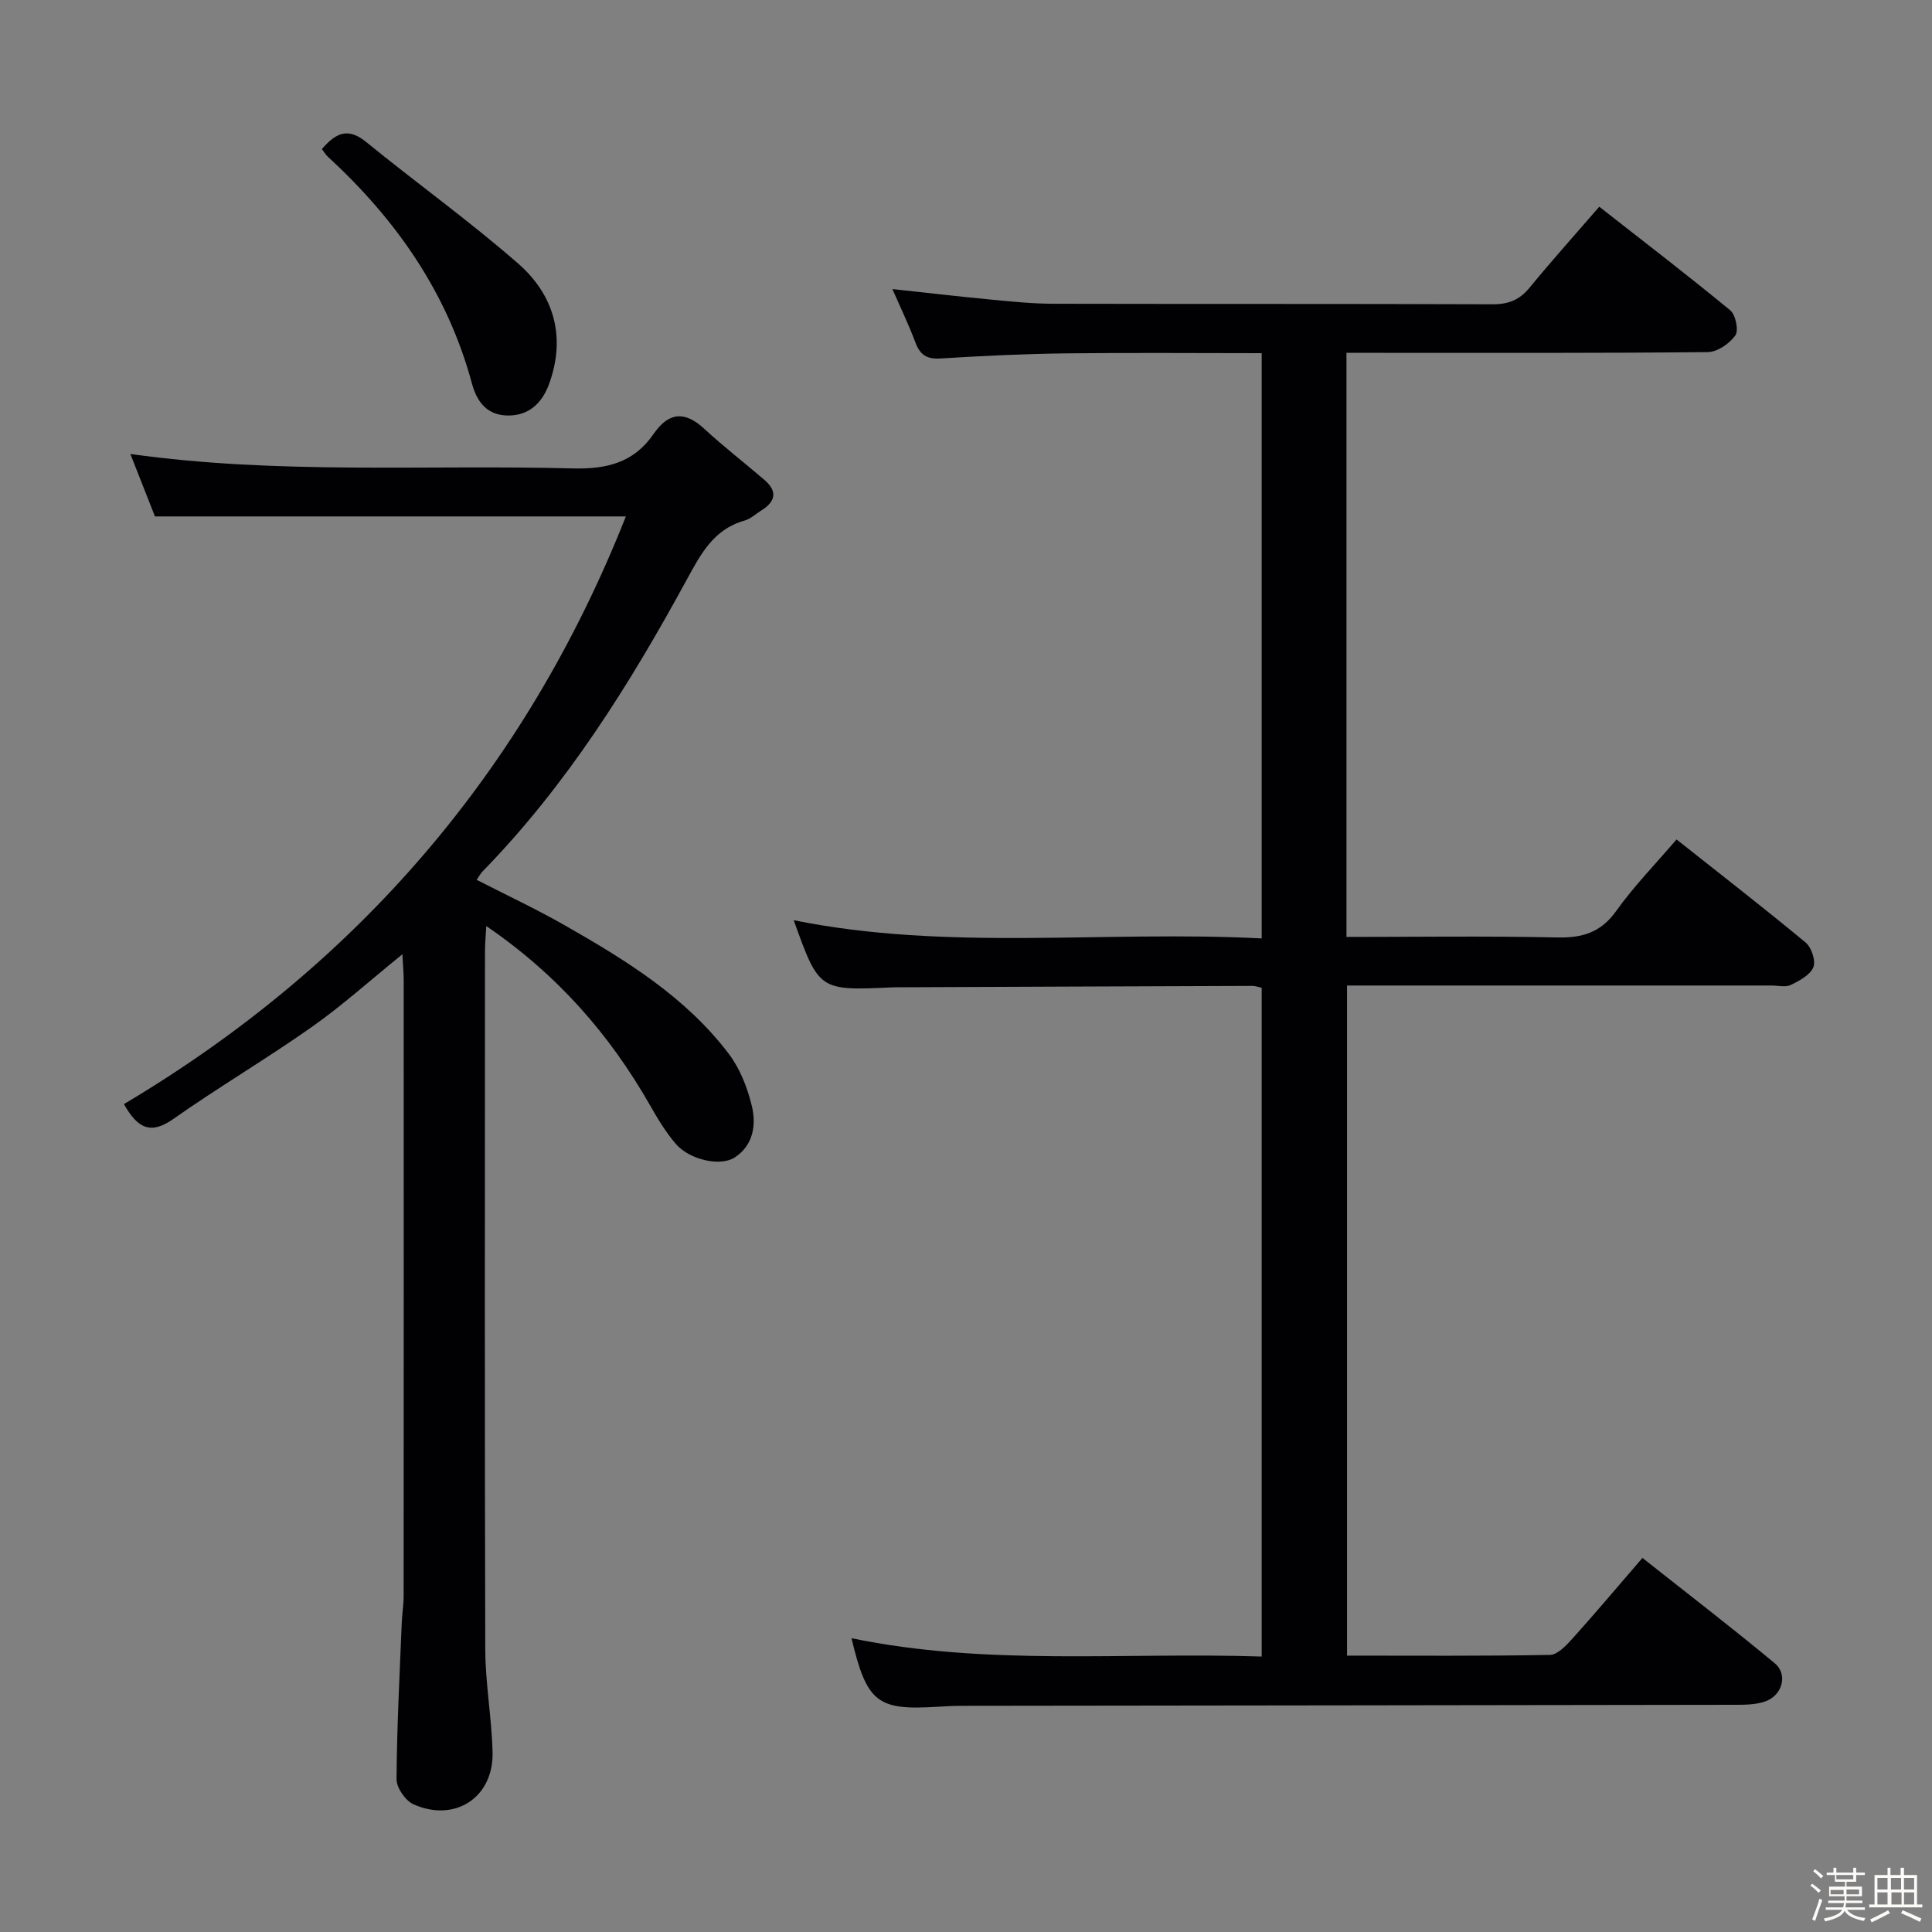 <svg enable-background="new 0 0 400 400" viewBox="0 0 400 400" xmlns="http://www.w3.org/2000/svg"><rect x="0" y="0" width="400" height="400" fill="#808080" stroke="none"/><path d="m374.8 390.4.4-.4c.7.5 1.3 1 1.8 1.4l-.5.5c-.5-.6-1.1-1.1-1.7-1.5zm1 7.3-.6-.3c.5-1.4 1.1-2.8 1.5-4.3.2.1.4.2.6.3-.5 1.3-1 2.8-1.5 4.3zm-.4-10.3.4-.4c.4.3 1 .8 1.7 1.4l-.5.5c-.4-.5-1-1-1.6-1.5zm2.5.3h1.7v-1h.6v1h3.5v-1h.6v1h1.8v.5h-1.8v1.4h-2v1h3.2v2h-3.2v.9h3.3v.5h-3.4c0 .3-.1.6-.1.9h4v.5h-3.7c.7.9 1.9 1.5 3.8 1.7-.1.2-.2.4-.3.6-2.1-.4-3.5-1.1-4-2.1-.4 1-1.8 1.7-4 2.2-.1-.2-.2-.4-.3-.6 2.1-.4 3.4-1 3.8-1.8h-3.4v-.5h3.6c.1-.3.1-.6.2-.9h-3.3v-.5h3.4c0-.3 0-.6 0-.9h-3.2v-2h3.3v-1h-2.1v-1.4h-1.7v-.5zm1.1 3.5v1h2.7c0-.3 0-.4 0-.4 0-.1 0-.2 0-.2 0-.1 0-.2 0-.3h-2.7zm1.2-3v.9h3.5v-.9zm4.7 3h-2.6v.6.4h2.6z" fill="#fcfbfa"/><path d="m393.6 386.7h.6v1.5h2.7v6.1h1.1v.6h-11v-.6h1.1v-6.1h2.7v-1.5h.6v1.5h2.1v-1.5zm-2.7 8.8.4.6c-1.2.6-2.5 1.3-3.8 1.9-.1-.2-.2-.4-.3-.6 1.2-.6 2.5-1.2 3.7-1.9zm-2.2-6.7v2.4h2.1v-2.4zm0 3v2.5h2.1v-2.5zm2.8-3v2.4h2.1v-2.4zm.1 3v2.5h2.1v-2.5h-2.2zm5.9 6.1c-1.4-.7-2.7-1.3-3.9-1.8l.3-.6c1.5.6 2.7 1.2 3.9 1.7zm-1.2-9.1h-2.1v2.4h2.1zm-2.1 3v2.5h2.1v-2.5z" fill="#fcfbfa"/><g fill="#010104"><path d="m176.29 339.17c28.06 5.83 56.37 2.86 84.93 3.8 0-46.45 0-92.34 0-138.46-.7-.15-1.31-.39-1.92-.39-24.66.08-49.31.19-73.97.29-.17 0-.33 0-.5.01-15.26.7-15.26.7-20.5-13.9 32.01 6.47 64.35 2.08 96.89 3.77 0-40.61 0-80.66 0-121.17-13.68 0-27.13-.12-40.58.04-8.65.11-17.3.52-25.93 1.06-2.84.18-4.23-.76-5.19-3.33-1.33-3.56-2.99-7-4.76-11.04 7.09.76 13.71 1.54 20.35 2.17 4.3.41 8.61.86 12.92.87 30.33.07 60.65-.01 90.98.11 3.3.01 5.59-.9 7.68-3.45 4.52-5.52 9.29-10.82 14.42-16.75 9.23 7.23 18.3 14.18 27.11 21.44 1.13.93 1.79 4.18 1.06 5.21-1.21 1.69-3.72 3.43-5.7 3.45-22.99.23-45.99.15-68.98.15-1.82 0-3.64 0-5.83 0v120.93c14.68 0 29.14-.21 43.6.11 5.25.12 9.07-1.02 12.26-5.5 3.64-5.1 8.07-9.64 12.48-14.79 9.14 7.24 18.05 14.15 26.73 21.34 1.21 1.01 2.14 3.8 1.6 5.11-.67 1.62-2.88 2.8-4.67 3.67-1.08.53-2.62.12-3.95.12-27.33 0-54.65 0-81.98 0-1.82 0-3.65 0-5.95 0v138.74c14.12 0 28.07.11 42.01-.15 1.56-.03 3.33-1.91 4.59-3.3 4.78-5.31 9.38-10.78 14.56-16.78 9.27 7.34 18.47 14.4 27.38 21.8 2.84 2.36 1.56 6.75-2.06 7.95-1.84.61-3.91.66-5.88.66-53.48.09-106.97.14-160.45.21-1.66 0-3.33.09-4.99.2-12.45.78-14.58-.89-17.76-14.2z"/><path d="m83.31 197.57c-6.65 5.38-12.45 10.62-18.79 15.08-9.37 6.6-19.28 12.44-28.65 19.03-4.64 3.26-7.36 2-10.21-3.09 48.26-28.68 83.12-69.1 103.92-121.67-32.3 0-64.52 0-97.5 0-1.46-3.7-3.19-8.12-5.09-12.93 30.7 4.31 61.17 2.19 91.56 2.99 7.09.19 12.68-1.2 16.75-7.11 3.09-4.48 6.38-4.9 10.48-1.12 4.02 3.71 8.38 7.07 12.53 10.65 2.8 2.41 2.16 4.54-.75 6.33-1.13.7-2.18 1.71-3.41 2.05-6.42 1.8-9.09 6.97-12 12.3-11.81 21.68-24.86 42.53-42.23 60.33-.43.44-.73 1.02-1.23 1.75 6.25 3.2 12.38 6.07 18.23 9.41 12.61 7.19 25 14.8 33.94 26.58 2.33 3.07 3.88 7.01 4.79 10.79.94 3.91.36 8.13-3.5 10.68-2.98 1.97-9.42.52-12.27-2.83-2.03-2.38-3.69-5.12-5.24-7.85-8.35-14.67-19.15-27.09-33.96-37.21-.12 2.18-.27 3.71-.27 5.24-.01 48.15-.08 96.31.06 144.46.02 7.12 1.33 14.23 1.51 21.35.23 9.34-7.75 14.61-16.36 10.79-1.67-.74-3.54-3.43-3.52-5.22.07-10.8.64-21.6 1.08-32.4.07-1.82.39-3.64.39-5.46.02-42.49.02-84.98.01-127.47 0-1.6-.15-3.19-.27-5.45z"/><path d="m66.64 30.86c2.78-3.2 5.28-4.63 9.15-1.48 10.41 8.49 21.36 16.34 31.47 25.17 7.45 6.5 9.95 15.21 6.44 24.9-1.38 3.8-4.01 6.58-8.45 6.58-4.38 0-6.51-2.79-7.55-6.66-5.05-18.73-15.67-33.91-29.79-46.89-.46-.42-.79-.99-1.27-1.62z"/></g></svg>